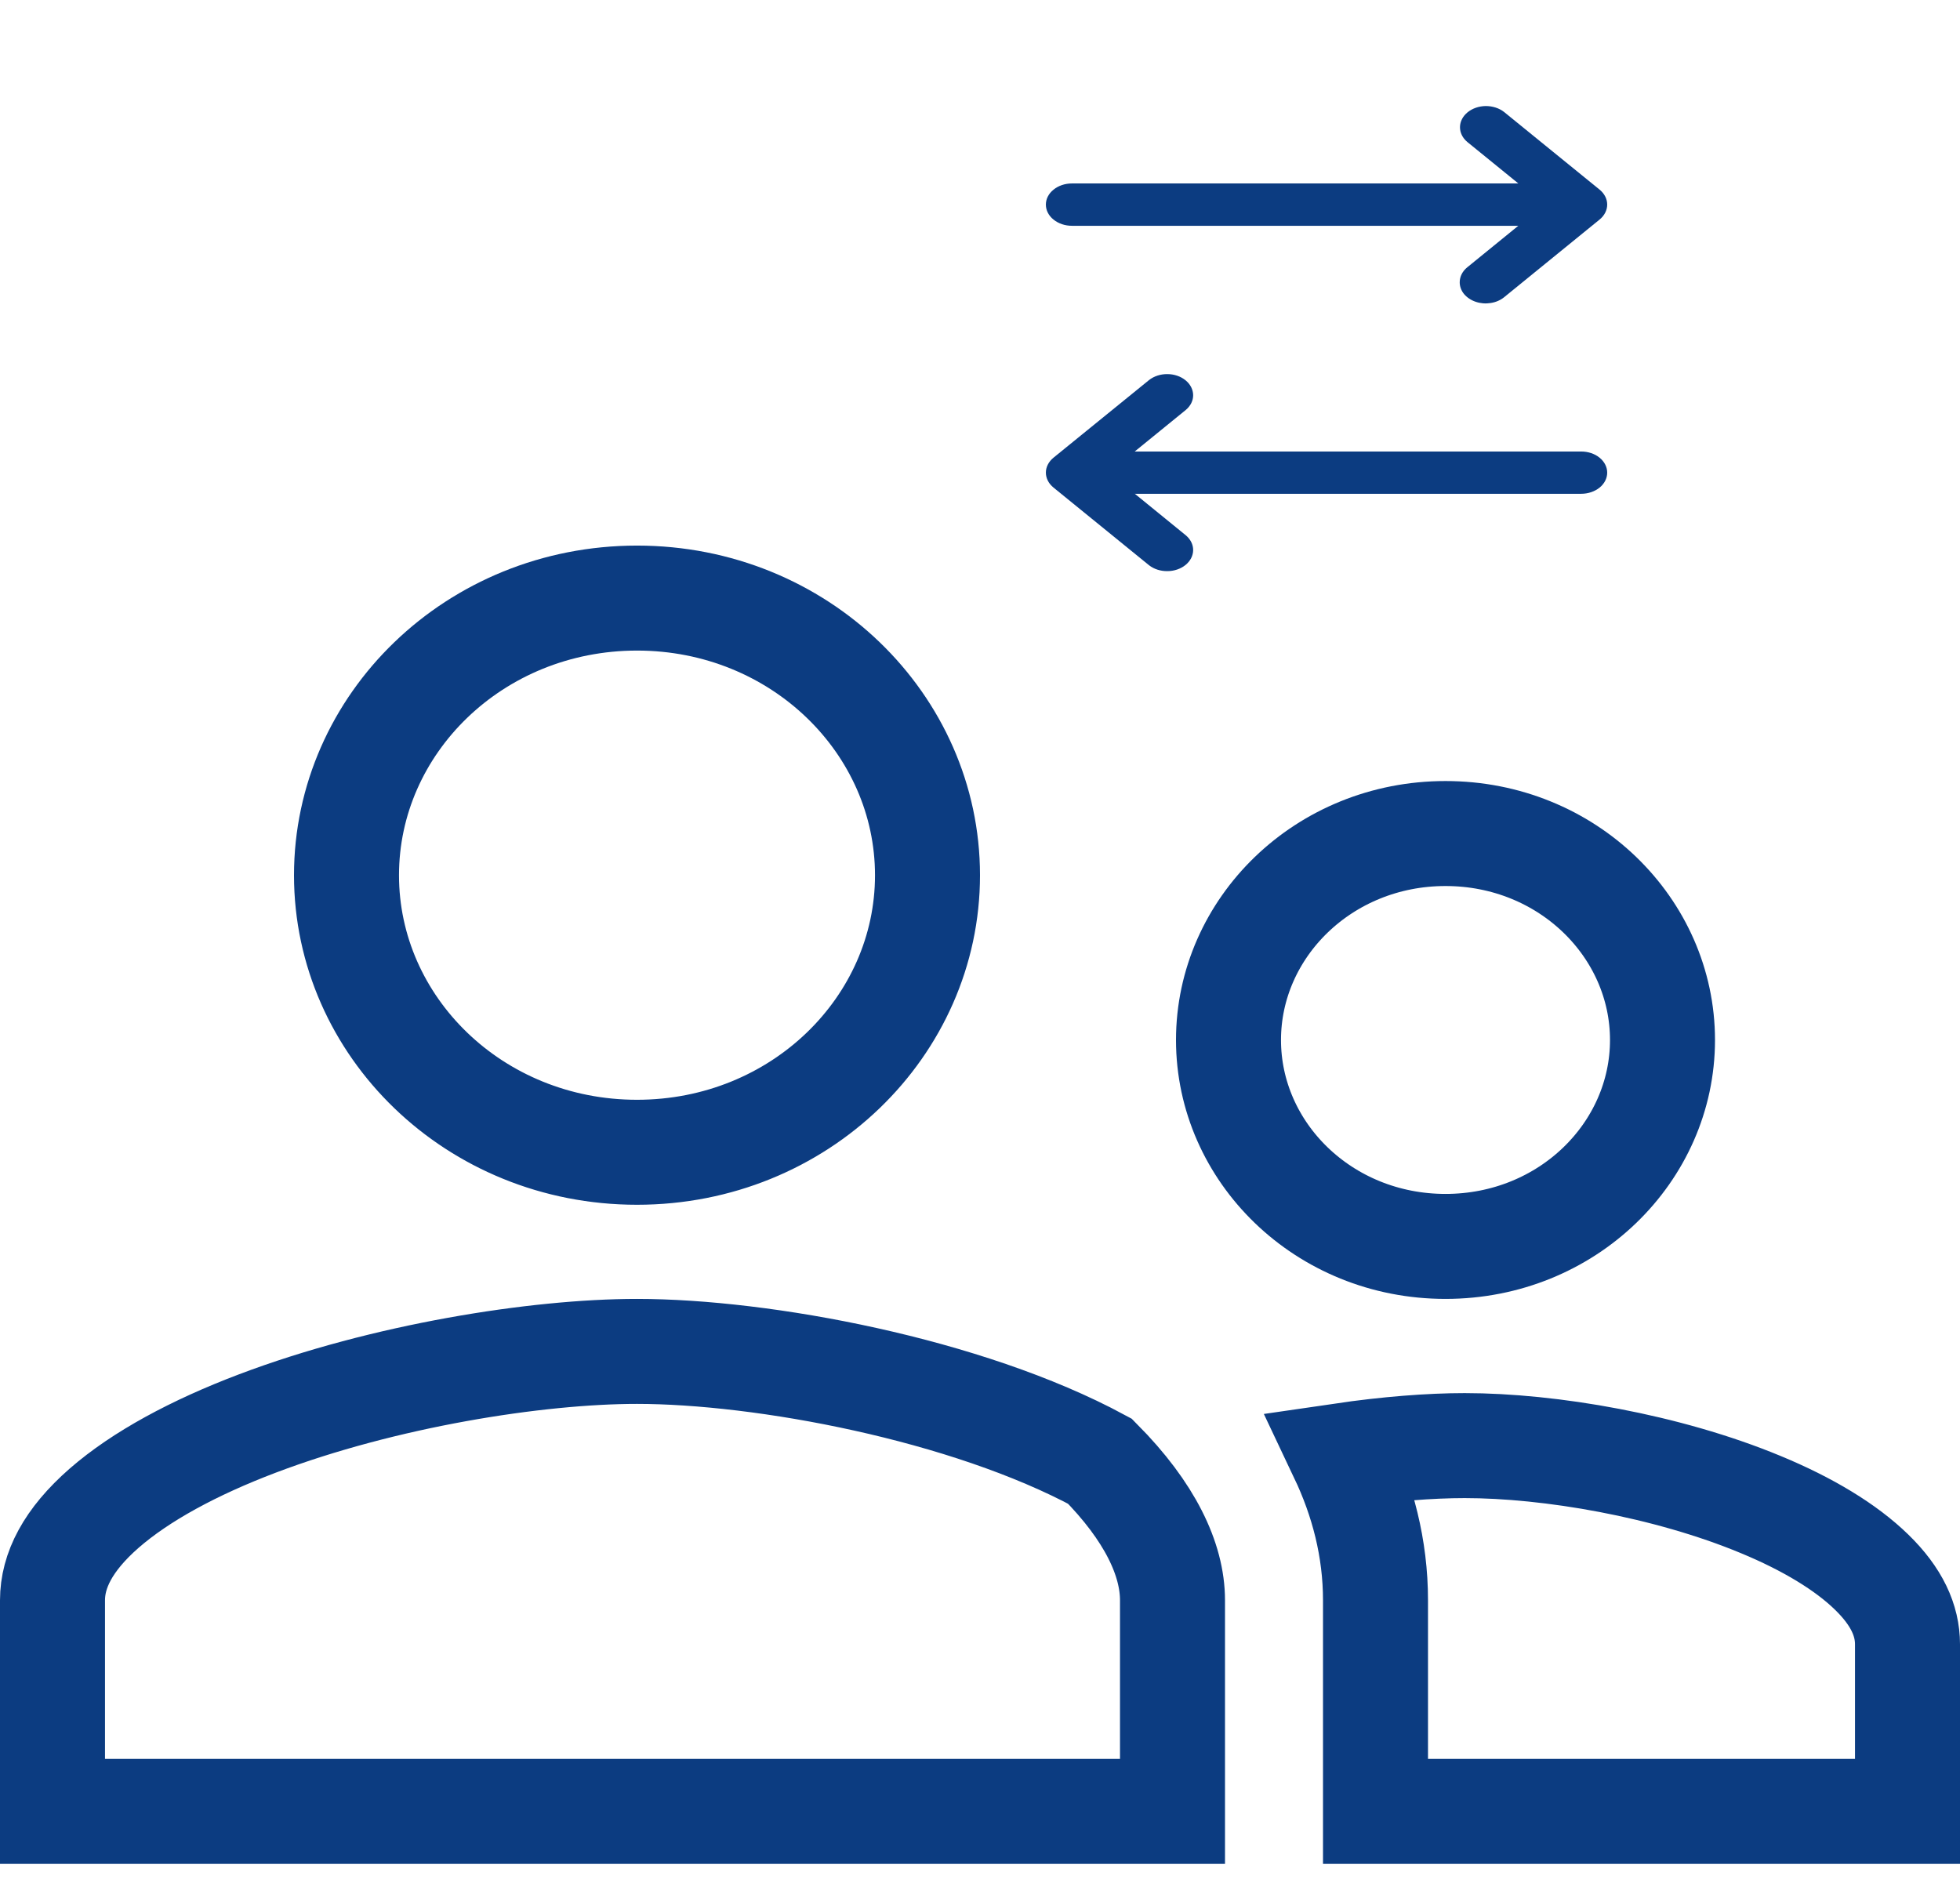 <svg width="28" height="27" viewBox="0 0 28 27" fill="none" xmlns="http://www.w3.org/2000/svg">
<path d="M20.925 20.654C22.139 20.654 23.809 20.938 25.153 21.496C25.825 21.774 26.371 22.104 26.738 22.462C27.098 22.812 27.25 23.153 27.25 23.492V25.88H19.65V22.864C19.65 22.121 19.467 21.43 19.167 20.797C19.822 20.701 20.43 20.654 20.925 20.654ZM9.1 19.308C10.893 19.308 13.807 19.848 15.713 20.877C16.427 21.597 16.75 22.279 16.75 22.864V25.88H0.75V22.864C0.75 22.44 0.969 22.002 1.488 21.548C2.011 21.092 2.772 20.681 3.677 20.338C5.485 19.653 7.669 19.308 9.1 19.308ZM20.65 11.909C22.392 11.909 23.75 13.257 23.75 14.859C23.75 16.461 22.391 17.808 20.65 17.808C18.909 17.808 17.55 16.461 17.55 14.859C17.55 13.257 18.909 11.909 20.65 11.909ZM9.1 8.545C11.421 8.545 13.25 10.345 13.25 12.505C13.25 14.664 11.421 16.463 9.1 16.463C6.778 16.463 4.95 14.664 4.95 12.505C4.95 10.345 6.778 8.546 9.1 8.545Z" stroke="#0C3C81" stroke-width="1.5"/>
<g clip-path="url(#clip0_114_440)">
<path d="M20.853 4.033C20.853 3.952 20.892 3.875 20.961 3.819L22.062 2.923L20.961 2.028C20.893 1.971 20.856 1.894 20.857 1.815C20.858 1.736 20.897 1.66 20.966 1.604C21.035 1.548 21.128 1.516 21.226 1.515C21.323 1.515 21.417 1.545 21.487 1.6L22.851 2.709C22.921 2.766 22.96 2.843 22.96 2.923C22.96 3.003 22.921 3.08 22.851 3.137L21.487 4.247C21.435 4.289 21.369 4.318 21.297 4.329C21.224 4.341 21.15 4.335 21.082 4.312C21.014 4.289 20.956 4.25 20.915 4.201C20.874 4.151 20.853 4.092 20.853 4.033Z" fill="#0C3C81"/>
<path d="M14.941 2.923C14.941 2.843 14.98 2.766 15.05 2.71C15.12 2.653 15.214 2.621 15.313 2.621L22.165 2.621C22.264 2.621 22.358 2.653 22.428 2.71C22.498 2.766 22.537 2.843 22.537 2.923C22.537 3.004 22.498 3.081 22.428 3.137C22.358 3.194 22.264 3.226 22.165 3.226L15.313 3.226C15.214 3.226 15.12 3.194 15.05 3.137C14.98 3.081 14.941 3.004 14.941 2.923ZM14.941 6.753C14.941 6.673 14.98 6.596 15.05 6.539L16.415 5.43C16.485 5.375 16.579 5.344 16.676 5.345C16.774 5.345 16.867 5.377 16.936 5.433C17.005 5.489 17.044 5.565 17.045 5.645C17.046 5.724 17.008 5.8 16.94 5.857L15.84 6.752L16.94 7.648C17.008 7.705 17.046 7.781 17.045 7.861C17.044 7.94 17.005 8.016 16.936 8.072C16.867 8.128 16.774 8.16 16.676 8.16C16.579 8.161 16.485 8.131 16.415 8.076L15.05 6.966C15.016 6.938 14.988 6.905 14.97 6.869C14.951 6.832 14.941 6.793 14.941 6.753Z" fill="#0C3C81"/>
<path d="M15.364 6.753C15.364 6.673 15.403 6.596 15.473 6.539C15.543 6.482 15.637 6.451 15.736 6.451L22.588 6.451C22.687 6.451 22.781 6.482 22.851 6.539C22.921 6.596 22.96 6.673 22.96 6.753C22.96 6.833 22.921 6.91 22.851 6.967C22.781 7.023 22.687 7.055 22.588 7.055L15.736 7.055C15.637 7.055 15.543 7.023 15.473 6.967C15.403 6.91 15.364 6.833 15.364 6.753Z" fill="#0C3C81"/>
</g>
<defs>
<clipPath id="clip0_114_440">
<rect width="9.676" height="11.9" fill="white" transform="translate(24.9) rotate(90)"/>
</clipPath>
</defs>
</svg>
